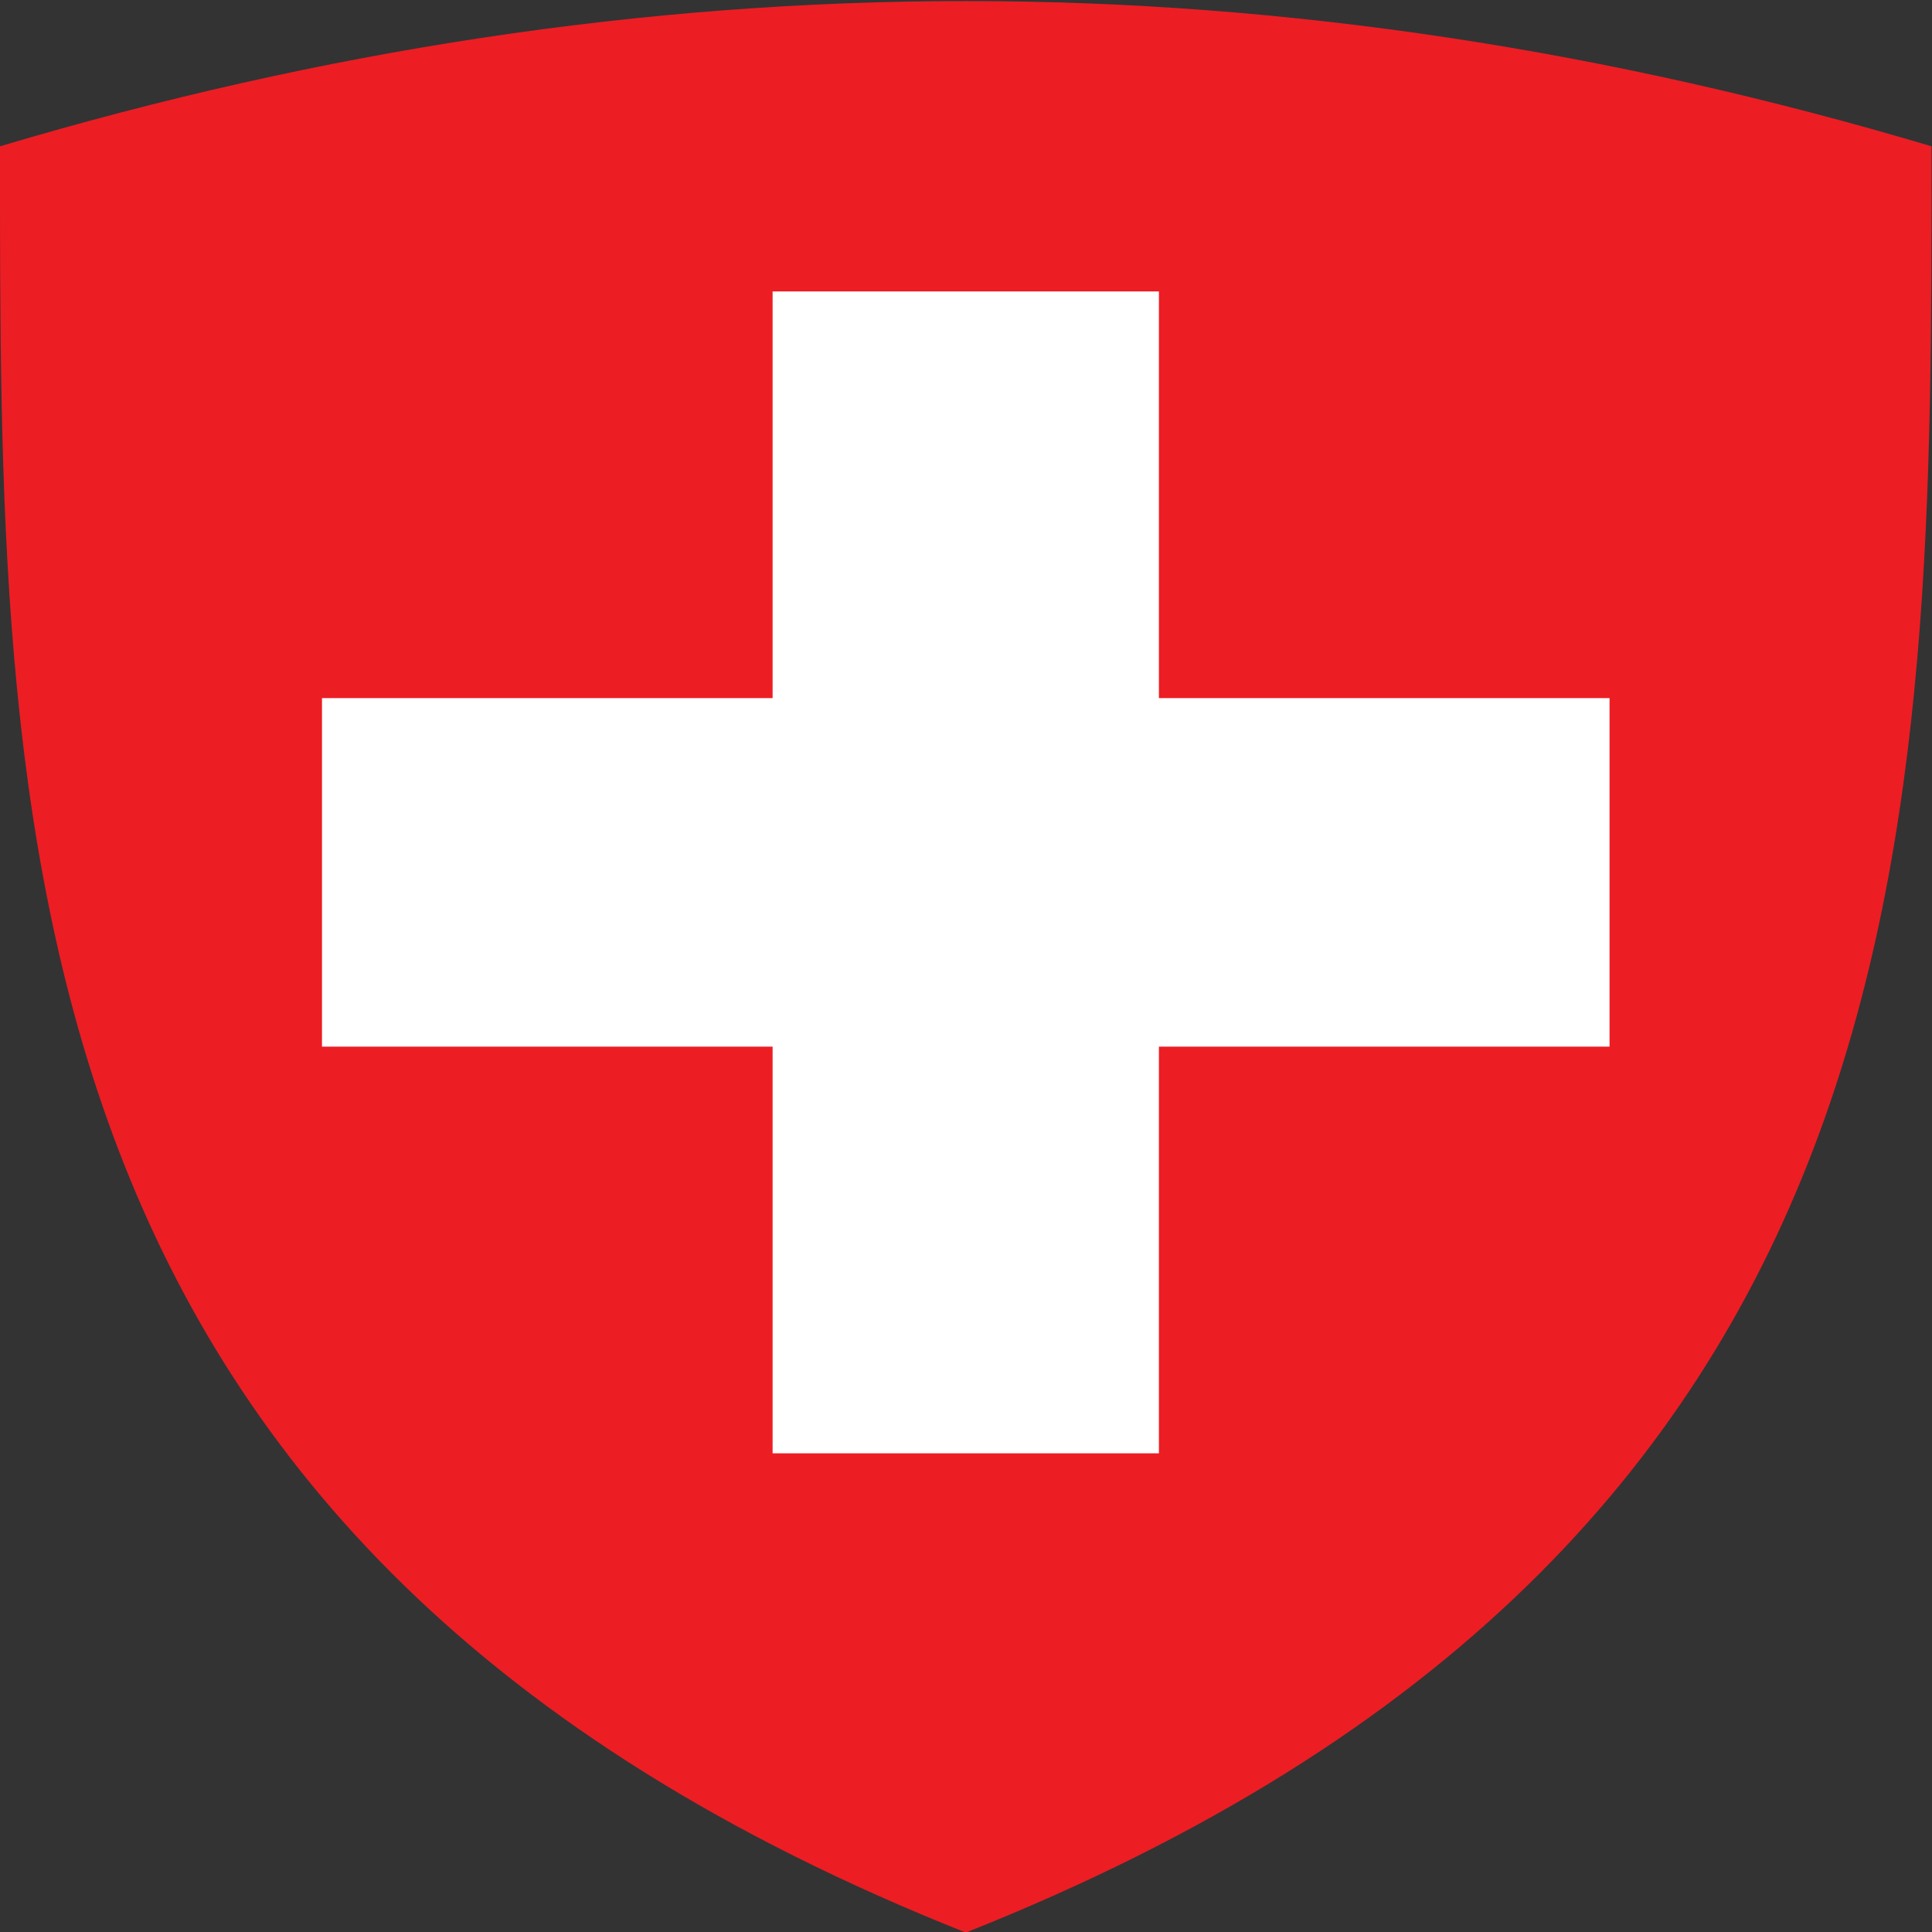<?xml version="1.0" encoding="utf-8"?>
<!-- Generator: Adobe Illustrator 23.0.1, SVG Export Plug-In . SVG Version: 6.00 Build 0)  -->
<svg version="1.1" id="Warstwa_1" xmlns="http://www.w3.org/2000/svg" xmlns:xlink="http://www.w3.org/1999/xlink" x="0px" y="0px"
	 viewBox="0 0 225 225" style="enable-background:new 0 0 225 225;" xml:space="preserve">
<rect x="0" y="0" width="225" height="225" fill="#333333" stroke="none"/>
<style type="text/css">
	.st0{fill:#ED1D24;}
	.st1{fill:#FFFFFF;}
</style>
<g id="g10" transform="matrix(1.333,0,0,-1.333,0,486.667)">
	<g id="g12" transform="scale(0.1)">
		<path id="path14" class="st0" d="M843.8,3650c281.2,0,562.5-43.1,843.7-126.9c0-593.8,5.6-1223.1-843.7-1560.6
			C-5.6,2300,0,2929.3,0,3523.1C281.3,3606.9,562.5,3650,843.8,3650"/>
		<path id="path16" class="st1" d="M281.3,3041H675v355.3h337.5V3041h393.7v-304.5h-393.7v-355.3H675v355.3H281.3V3041"/>
	</g>
</g>
</svg>
